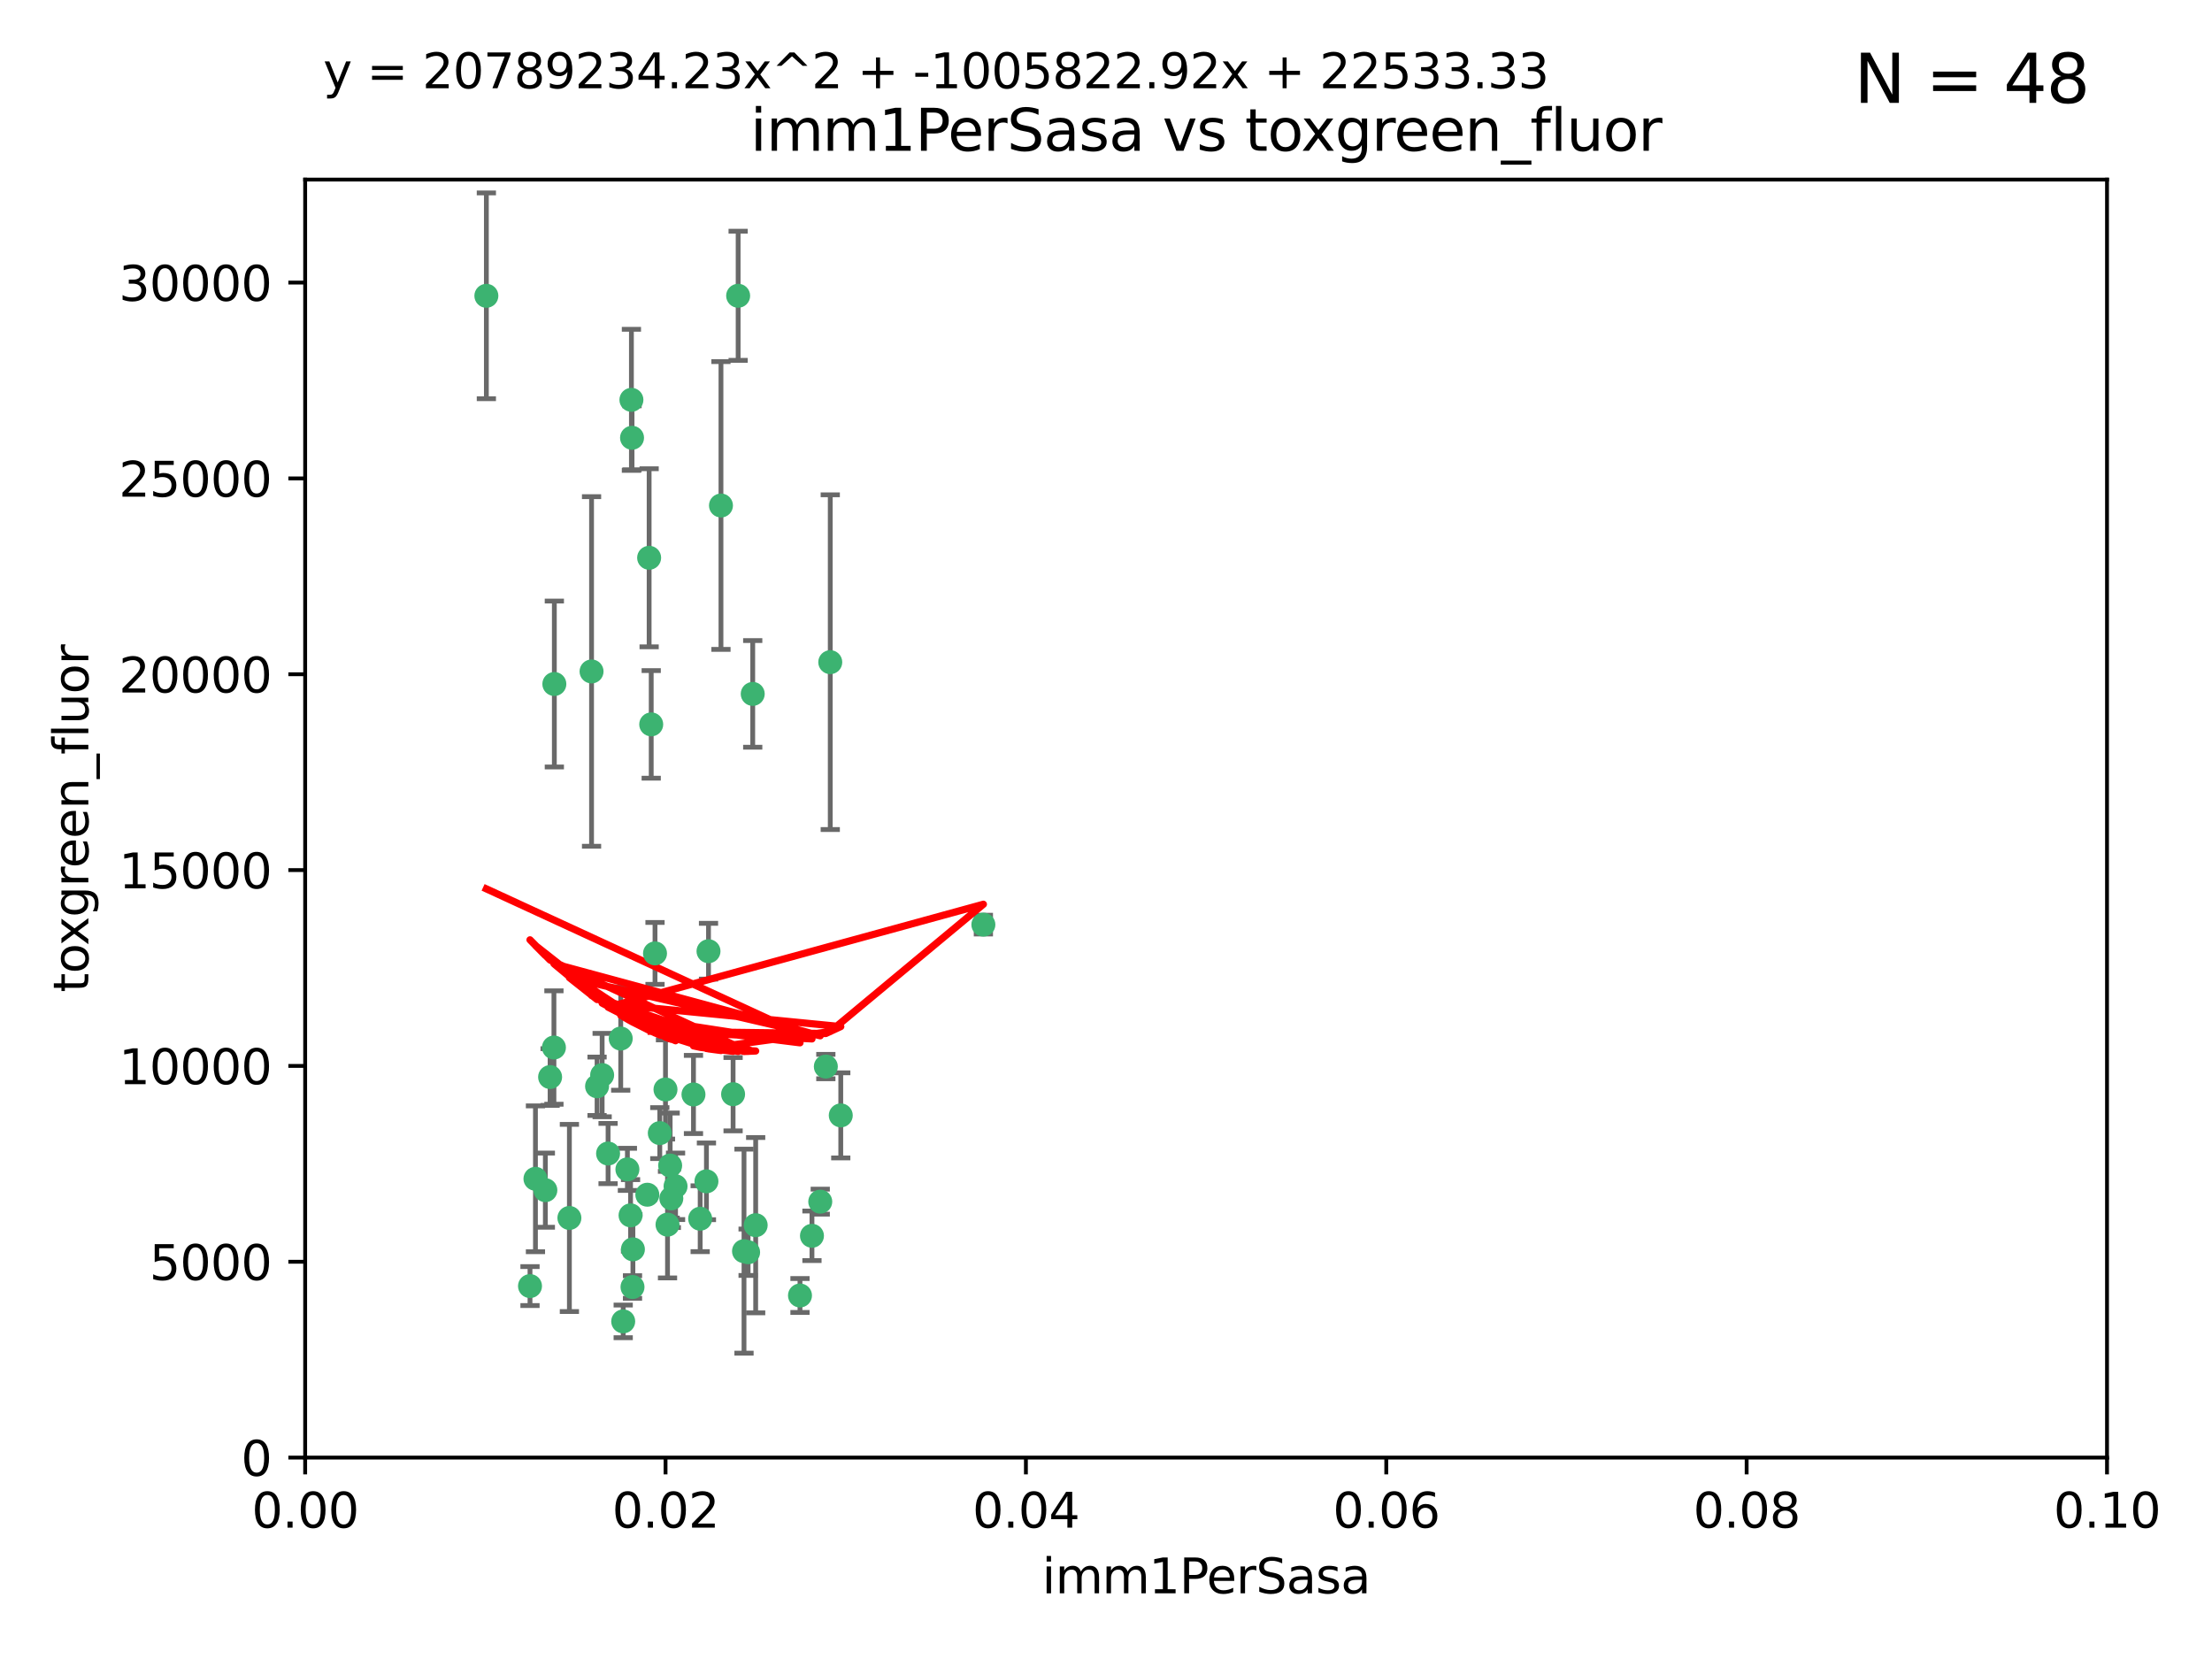 <?xml version="1.0" encoding="utf-8" standalone="no"?>
<!DOCTYPE svg PUBLIC "-//W3C//DTD SVG 1.1//EN"
  "http://www.w3.org/Graphics/SVG/1.1/DTD/svg11.dtd">
<svg xmlns:xlink="http://www.w3.org/1999/xlink" width="460.8pt" height="345.6pt" viewBox="0 0 460.8 345.6" xmlns="http://www.w3.org/2000/svg" version="1.1">
 <defs>
  <style type="text/css">*{stroke-linejoin: round; stroke-linecap: butt}</style>
 </defs>
 <g id="figure_1">
  <g id="patch_1">
   <path d="M 0 345.6 
L 460.8 345.6 
L 460.8 0 
L 0 0 
z
" style="fill: #ffffff"/>
  </g>
  <g id="axes_1">
   <g id="patch_2">
    <path d="M 63.571 303.64 
L 438.93 303.64 
L 438.93 37.411 
L 63.571 37.411 
z
" style="fill: #ffffff"/>
   </g>
   <g id="PathCollection_1">
    <defs>
     <path id="m12cf5948cf" d="M 0 1.118 
C 0.297 1.118 0.581 1 0.791 0.791 
C 1 0.581 1.118 0.297 1.118 0 
C 1.118 -0.297 1 -0.581 0.791 -0.791 
C 0.581 -1 0.297 -1.118 0 -1.118 
C -0.297 -1.118 -0.581 -1 -0.791 -0.791 
C -1 -0.581 -1.118 -0.297 -1.118 0 
C -1.118 0.297 -1 0.581 -0.791 0.791 
C -0.581 1 -0.297 1.118 0 1.118 
z
" style="stroke: #3cb371"/>
    </defs>
    <g clip-path="url(#pca60844448)">
     <use xlink:href="#m12cf5948cf" x="101.319" y="61.623" style="fill: #3cb371; stroke: #3cb371"/>
     <use xlink:href="#m12cf5948cf" x="169.147" y="257.44" style="fill: #3cb371; stroke: #3cb371"/>
     <use xlink:href="#m12cf5948cf" x="135.226" y="116.196" style="fill: #3cb371; stroke: #3cb371"/>
     <use xlink:href="#m12cf5948cf" x="131.665" y="91.198" style="fill: #3cb371; stroke: #3cb371"/>
     <use xlink:href="#m12cf5948cf" x="131.536" y="83.293" style="fill: #3cb371; stroke: #3cb371"/>
     <use xlink:href="#m12cf5948cf" x="153.769" y="61.614" style="fill: #3cb371; stroke: #3cb371"/>
     <use xlink:href="#m12cf5948cf" x="136.451" y="198.611" style="fill: #3cb371; stroke: #3cb371"/>
     <use xlink:href="#m12cf5948cf" x="150.191" y="105.307" style="fill: #3cb371; stroke: #3cb371"/>
     <use xlink:href="#m12cf5948cf" x="147.594" y="198.156" style="fill: #3cb371; stroke: #3cb371"/>
     <use xlink:href="#m12cf5948cf" x="134.851" y="248.881" style="fill: #3cb371; stroke: #3cb371"/>
     <use xlink:href="#m12cf5948cf" x="137.448" y="236.048" style="fill: #3cb371; stroke: #3cb371"/>
     <use xlink:href="#m12cf5948cf" x="155.845" y="260.866" style="fill: #3cb371; stroke: #3cb371"/>
     <use xlink:href="#m12cf5948cf" x="114.597" y="224.369" style="fill: #3cb371; stroke: #3cb371"/>
     <use xlink:href="#m12cf5948cf" x="110.41" y="267.914" style="fill: #3cb371; stroke: #3cb371"/>
     <use xlink:href="#m12cf5948cf" x="113.608" y="247.933" style="fill: #3cb371; stroke: #3cb371"/>
     <use xlink:href="#m12cf5948cf" x="111.545" y="245.565" style="fill: #3cb371; stroke: #3cb371"/>
     <use xlink:href="#m12cf5948cf" x="131.847" y="260.26" style="fill: #3cb371; stroke: #3cb371"/>
     <use xlink:href="#m12cf5948cf" x="129.825" y="275.268" style="fill: #3cb371; stroke: #3cb371"/>
     <use xlink:href="#m12cf5948cf" x="140.729" y="247.127" style="fill: #3cb371; stroke: #3cb371"/>
     <use xlink:href="#m12cf5948cf" x="131.762" y="268.108" style="fill: #3cb371; stroke: #3cb371"/>
     <use xlink:href="#m12cf5948cf" x="166.652" y="269.875" style="fill: #3cb371; stroke: #3cb371"/>
     <use xlink:href="#m12cf5948cf" x="129.308" y="216.348" style="fill: #3cb371; stroke: #3cb371"/>
     <use xlink:href="#m12cf5948cf" x="154.991" y="260.64" style="fill: #3cb371; stroke: #3cb371"/>
     <use xlink:href="#m12cf5948cf" x="157.421" y="255.229" style="fill: #3cb371; stroke: #3cb371"/>
     <use xlink:href="#m12cf5948cf" x="147.163" y="246.096" style="fill: #3cb371; stroke: #3cb371"/>
     <use xlink:href="#m12cf5948cf" x="172.958" y="137.942" style="fill: #3cb371; stroke: #3cb371"/>
     <use xlink:href="#m12cf5948cf" x="204.855" y="192.617" style="fill: #3cb371; stroke: #3cb371"/>
     <use xlink:href="#m12cf5948cf" x="126.674" y="240.302" style="fill: #3cb371; stroke: #3cb371"/>
     <use xlink:href="#m12cf5948cf" x="139.848" y="249.645" style="fill: #3cb371; stroke: #3cb371"/>
     <use xlink:href="#m12cf5948cf" x="123.231" y="139.875" style="fill: #3cb371; stroke: #3cb371"/>
     <use xlink:href="#m12cf5948cf" x="156.807" y="144.554" style="fill: #3cb371; stroke: #3cb371"/>
     <use xlink:href="#m12cf5948cf" x="144.463" y="227.999" style="fill: #3cb371; stroke: #3cb371"/>
     <use xlink:href="#m12cf5948cf" x="145.859" y="253.881" style="fill: #3cb371; stroke: #3cb371"/>
     <use xlink:href="#m12cf5948cf" x="152.716" y="227.942" style="fill: #3cb371; stroke: #3cb371"/>
     <use xlink:href="#m12cf5948cf" x="130.7" y="243.6" style="fill: #3cb371; stroke: #3cb371"/>
     <use xlink:href="#m12cf5948cf" x="131.356" y="253.182" style="fill: #3cb371; stroke: #3cb371"/>
     <use xlink:href="#m12cf5948cf" x="115.394" y="218.219" style="fill: #3cb371; stroke: #3cb371"/>
     <use xlink:href="#m12cf5948cf" x="170.874" y="250.326" style="fill: #3cb371; stroke: #3cb371"/>
     <use xlink:href="#m12cf5948cf" x="118.616" y="253.723" style="fill: #3cb371; stroke: #3cb371"/>
     <use xlink:href="#m12cf5948cf" x="124.379" y="226.291" style="fill: #3cb371; stroke: #3cb371"/>
     <use xlink:href="#m12cf5948cf" x="115.48" y="142.491" style="fill: #3cb371; stroke: #3cb371"/>
     <use xlink:href="#m12cf5948cf" x="138.633" y="226.956" style="fill: #3cb371; stroke: #3cb371"/>
     <use xlink:href="#m12cf5948cf" x="139.056" y="255.117" style="fill: #3cb371; stroke: #3cb371"/>
     <use xlink:href="#m12cf5948cf" x="139.605" y="242.802" style="fill: #3cb371; stroke: #3cb371"/>
     <use xlink:href="#m12cf5948cf" x="125.438" y="223.957" style="fill: #3cb371; stroke: #3cb371"/>
     <use xlink:href="#m12cf5948cf" x="175.147" y="232.356" style="fill: #3cb371; stroke: #3cb371"/>
     <use xlink:href="#m12cf5948cf" x="172.037" y="222.186" style="fill: #3cb371; stroke: #3cb371"/>
     <use xlink:href="#m12cf5948cf" x="135.66" y="150.901" style="fill: #3cb371; stroke: #3cb371"/>
    </g>
   </g>
   <g id="matplotlib.axis_1">
    <g id="xtick_1">
     <g id="line2d_1">
      <defs>
       <path id="m86f881ef20" d="M 0 0 
L 0 3.5 
" style="stroke: #000000; stroke-width: 0.8"/>
      </defs>
      <g>
       <use xlink:href="#m86f881ef20" x="63.571" y="303.64" style="stroke: #000000; stroke-width: 0.8"/>
      </g>
     </g>
     <g id="text_1">
      <!-- 0.00 -->
      <g transform="translate(52.438 318.238)scale(0.1 -0.1)">
       <defs>
        <path id="DejaVuSans-30" d="M 2034 4250 
Q 1547 4250 1301 3770 
Q 1056 3291 1056 2328 
Q 1056 1369 1301 889 
Q 1547 409 2034 409 
Q 2525 409 2770 889 
Q 3016 1369 3016 2328 
Q 3016 3291 2770 3770 
Q 2525 4250 2034 4250 
z
M 2034 4750 
Q 2819 4750 3233 4129 
Q 3647 3509 3647 2328 
Q 3647 1150 3233 529 
Q 2819 -91 2034 -91 
Q 1250 -91 836 529 
Q 422 1150 422 2328 
Q 422 3509 836 4129 
Q 1250 4750 2034 4750 
z
" transform="scale(0.016)"/>
        <path id="DejaVuSans-2e" d="M 684 794 
L 1344 794 
L 1344 0 
L 684 0 
L 684 794 
z
" transform="scale(0.016)"/>
       </defs>
       <use xlink:href="#DejaVuSans-30"/>
       <use xlink:href="#DejaVuSans-2e" x="63.623"/>
       <use xlink:href="#DejaVuSans-30" x="95.41"/>
       <use xlink:href="#DejaVuSans-30" x="159.033"/>
      </g>
     </g>
    </g>
    <g id="xtick_2">
     <g id="line2d_2">
      <g>
       <use xlink:href="#m86f881ef20" x="138.643" y="303.64" style="stroke: #000000; stroke-width: 0.8"/>
      </g>
     </g>
     <g id="text_2">
      <!-- 0.02 -->
      <g transform="translate(127.51 318.238)scale(0.1 -0.1)">
       <defs>
        <path id="DejaVuSans-32" d="M 1228 531 
L 3431 531 
L 3431 0 
L 469 0 
L 469 531 
Q 828 903 1448 1529 
Q 2069 2156 2228 2338 
Q 2531 2678 2651 2914 
Q 2772 3150 2772 3378 
Q 2772 3750 2511 3984 
Q 2250 4219 1831 4219 
Q 1534 4219 1204 4116 
Q 875 4013 500 3803 
L 500 4441 
Q 881 4594 1212 4672 
Q 1544 4750 1819 4750 
Q 2544 4750 2975 4387 
Q 3406 4025 3406 3419 
Q 3406 3131 3298 2873 
Q 3191 2616 2906 2266 
Q 2828 2175 2409 1742 
Q 1991 1309 1228 531 
z
" transform="scale(0.016)"/>
       </defs>
       <use xlink:href="#DejaVuSans-30"/>
       <use xlink:href="#DejaVuSans-2e" x="63.623"/>
       <use xlink:href="#DejaVuSans-30" x="95.41"/>
       <use xlink:href="#DejaVuSans-32" x="159.033"/>
      </g>
     </g>
    </g>
    <g id="xtick_3">
     <g id="line2d_3">
      <g>
       <use xlink:href="#m86f881ef20" x="213.715" y="303.64" style="stroke: #000000; stroke-width: 0.8"/>
      </g>
     </g>
     <g id="text_3">
      <!-- 0.04 -->
      <g transform="translate(202.582 318.238)scale(0.1 -0.1)">
       <defs>
        <path id="DejaVuSans-34" d="M 2419 4116 
L 825 1625 
L 2419 1625 
L 2419 4116 
z
M 2253 4666 
L 3047 4666 
L 3047 1625 
L 3713 1625 
L 3713 1100 
L 3047 1100 
L 3047 0 
L 2419 0 
L 2419 1100 
L 313 1100 
L 313 1709 
L 2253 4666 
z
" transform="scale(0.016)"/>
       </defs>
       <use xlink:href="#DejaVuSans-30"/>
       <use xlink:href="#DejaVuSans-2e" x="63.623"/>
       <use xlink:href="#DejaVuSans-30" x="95.41"/>
       <use xlink:href="#DejaVuSans-34" x="159.033"/>
      </g>
     </g>
    </g>
    <g id="xtick_4">
     <g id="line2d_4">
      <g>
       <use xlink:href="#m86f881ef20" x="288.786" y="303.64" style="stroke: #000000; stroke-width: 0.8"/>
      </g>
     </g>
     <g id="text_4">
      <!-- 0.06 -->
      <g transform="translate(277.654 318.238)scale(0.1 -0.1)">
       <defs>
        <path id="DejaVuSans-36" d="M 2113 2584 
Q 1688 2584 1439 2293 
Q 1191 2003 1191 1497 
Q 1191 994 1439 701 
Q 1688 409 2113 409 
Q 2538 409 2786 701 
Q 3034 994 3034 1497 
Q 3034 2003 2786 2293 
Q 2538 2584 2113 2584 
z
M 3366 4563 
L 3366 3988 
Q 3128 4100 2886 4159 
Q 2644 4219 2406 4219 
Q 1781 4219 1451 3797 
Q 1122 3375 1075 2522 
Q 1259 2794 1537 2939 
Q 1816 3084 2150 3084 
Q 2853 3084 3261 2657 
Q 3669 2231 3669 1497 
Q 3669 778 3244 343 
Q 2819 -91 2113 -91 
Q 1303 -91 875 529 
Q 447 1150 447 2328 
Q 447 3434 972 4092 
Q 1497 4750 2381 4750 
Q 2619 4750 2861 4703 
Q 3103 4656 3366 4563 
z
" transform="scale(0.016)"/>
       </defs>
       <use xlink:href="#DejaVuSans-30"/>
       <use xlink:href="#DejaVuSans-2e" x="63.623"/>
       <use xlink:href="#DejaVuSans-30" x="95.41"/>
       <use xlink:href="#DejaVuSans-36" x="159.033"/>
      </g>
     </g>
    </g>
    <g id="xtick_5">
     <g id="line2d_5">
      <g>
       <use xlink:href="#m86f881ef20" x="363.858" y="303.64" style="stroke: #000000; stroke-width: 0.8"/>
      </g>
     </g>
     <g id="text_5">
      <!-- 0.08 -->
      <g transform="translate(352.725 318.238)scale(0.1 -0.1)">
       <defs>
        <path id="DejaVuSans-38" d="M 2034 2216 
Q 1584 2216 1326 1975 
Q 1069 1734 1069 1313 
Q 1069 891 1326 650 
Q 1584 409 2034 409 
Q 2484 409 2743 651 
Q 3003 894 3003 1313 
Q 3003 1734 2745 1975 
Q 2488 2216 2034 2216 
z
M 1403 2484 
Q 997 2584 770 2862 
Q 544 3141 544 3541 
Q 544 4100 942 4425 
Q 1341 4750 2034 4750 
Q 2731 4750 3128 4425 
Q 3525 4100 3525 3541 
Q 3525 3141 3298 2862 
Q 3072 2584 2669 2484 
Q 3125 2378 3379 2068 
Q 3634 1759 3634 1313 
Q 3634 634 3220 271 
Q 2806 -91 2034 -91 
Q 1263 -91 848 271 
Q 434 634 434 1313 
Q 434 1759 690 2068 
Q 947 2378 1403 2484 
z
M 1172 3481 
Q 1172 3119 1398 2916 
Q 1625 2713 2034 2713 
Q 2441 2713 2670 2916 
Q 2900 3119 2900 3481 
Q 2900 3844 2670 4047 
Q 2441 4250 2034 4250 
Q 1625 4250 1398 4047 
Q 1172 3844 1172 3481 
z
" transform="scale(0.016)"/>
       </defs>
       <use xlink:href="#DejaVuSans-30"/>
       <use xlink:href="#DejaVuSans-2e" x="63.623"/>
       <use xlink:href="#DejaVuSans-30" x="95.41"/>
       <use xlink:href="#DejaVuSans-38" x="159.033"/>
      </g>
     </g>
    </g>
    <g id="xtick_6">
     <g id="line2d_6">
      <g>
       <use xlink:href="#m86f881ef20" x="438.93" y="303.64" style="stroke: #000000; stroke-width: 0.8"/>
      </g>
     </g>
     <g id="text_6">
      <!-- 0.10 -->
      <g transform="translate(427.797 318.238)scale(0.1 -0.1)">
       <defs>
        <path id="DejaVuSans-31" d="M 794 531 
L 1825 531 
L 1825 4091 
L 703 3866 
L 703 4441 
L 1819 4666 
L 2450 4666 
L 2450 531 
L 3481 531 
L 3481 0 
L 794 0 
L 794 531 
z
" transform="scale(0.016)"/>
       </defs>
       <use xlink:href="#DejaVuSans-30"/>
       <use xlink:href="#DejaVuSans-2e" x="63.623"/>
       <use xlink:href="#DejaVuSans-31" x="95.41"/>
       <use xlink:href="#DejaVuSans-30" x="159.033"/>
      </g>
     </g>
    </g>
    <g id="text_7">
     <!-- imm1PerSasa -->
     <g transform="translate(217.067 331.917)scale(0.1 -0.1)">
      <defs>
       <path id="DejaVuSans-69" d="M 603 3500 
L 1178 3500 
L 1178 0 
L 603 0 
L 603 3500 
z
M 603 4863 
L 1178 4863 
L 1178 4134 
L 603 4134 
L 603 4863 
z
" transform="scale(0.016)"/>
       <path id="DejaVuSans-6d" d="M 3328 2828 
Q 3544 3216 3844 3400 
Q 4144 3584 4550 3584 
Q 5097 3584 5394 3201 
Q 5691 2819 5691 2113 
L 5691 0 
L 5113 0 
L 5113 2094 
Q 5113 2597 4934 2840 
Q 4756 3084 4391 3084 
Q 3944 3084 3684 2787 
Q 3425 2491 3425 1978 
L 3425 0 
L 2847 0 
L 2847 2094 
Q 2847 2600 2669 2842 
Q 2491 3084 2119 3084 
Q 1678 3084 1418 2786 
Q 1159 2488 1159 1978 
L 1159 0 
L 581 0 
L 581 3500 
L 1159 3500 
L 1159 2956 
Q 1356 3278 1631 3431 
Q 1906 3584 2284 3584 
Q 2666 3584 2933 3390 
Q 3200 3197 3328 2828 
z
" transform="scale(0.016)"/>
       <path id="DejaVuSans-50" d="M 1259 4147 
L 1259 2394 
L 2053 2394 
Q 2494 2394 2734 2622 
Q 2975 2850 2975 3272 
Q 2975 3691 2734 3919 
Q 2494 4147 2053 4147 
L 1259 4147 
z
M 628 4666 
L 2053 4666 
Q 2838 4666 3239 4311 
Q 3641 3956 3641 3272 
Q 3641 2581 3239 2228 
Q 2838 1875 2053 1875 
L 1259 1875 
L 1259 0 
L 628 0 
L 628 4666 
z
" transform="scale(0.016)"/>
       <path id="DejaVuSans-65" d="M 3597 1894 
L 3597 1613 
L 953 1613 
Q 991 1019 1311 708 
Q 1631 397 2203 397 
Q 2534 397 2845 478 
Q 3156 559 3463 722 
L 3463 178 
Q 3153 47 2828 -22 
Q 2503 -91 2169 -91 
Q 1331 -91 842 396 
Q 353 884 353 1716 
Q 353 2575 817 3079 
Q 1281 3584 2069 3584 
Q 2775 3584 3186 3129 
Q 3597 2675 3597 1894 
z
M 3022 2063 
Q 3016 2534 2758 2815 
Q 2500 3097 2075 3097 
Q 1594 3097 1305 2825 
Q 1016 2553 972 2059 
L 3022 2063 
z
" transform="scale(0.016)"/>
       <path id="DejaVuSans-72" d="M 2631 2963 
Q 2534 3019 2420 3045 
Q 2306 3072 2169 3072 
Q 1681 3072 1420 2755 
Q 1159 2438 1159 1844 
L 1159 0 
L 581 0 
L 581 3500 
L 1159 3500 
L 1159 2956 
Q 1341 3275 1631 3429 
Q 1922 3584 2338 3584 
Q 2397 3584 2469 3576 
Q 2541 3569 2628 3553 
L 2631 2963 
z
" transform="scale(0.016)"/>
       <path id="DejaVuSans-53" d="M 3425 4513 
L 3425 3897 
Q 3066 4069 2747 4153 
Q 2428 4238 2131 4238 
Q 1616 4238 1336 4038 
Q 1056 3838 1056 3469 
Q 1056 3159 1242 3001 
Q 1428 2844 1947 2747 
L 2328 2669 
Q 3034 2534 3370 2195 
Q 3706 1856 3706 1288 
Q 3706 609 3251 259 
Q 2797 -91 1919 -91 
Q 1588 -91 1214 -16 
Q 841 59 441 206 
L 441 856 
Q 825 641 1194 531 
Q 1563 422 1919 422 
Q 2459 422 2753 634 
Q 3047 847 3047 1241 
Q 3047 1584 2836 1778 
Q 2625 1972 2144 2069 
L 1759 2144 
Q 1053 2284 737 2584 
Q 422 2884 422 3419 
Q 422 4038 858 4394 
Q 1294 4750 2059 4750 
Q 2388 4750 2728 4690 
Q 3069 4631 3425 4513 
z
" transform="scale(0.016)"/>
       <path id="DejaVuSans-61" d="M 2194 1759 
Q 1497 1759 1228 1600 
Q 959 1441 959 1056 
Q 959 750 1161 570 
Q 1363 391 1709 391 
Q 2188 391 2477 730 
Q 2766 1069 2766 1631 
L 2766 1759 
L 2194 1759 
z
M 3341 1997 
L 3341 0 
L 2766 0 
L 2766 531 
Q 2569 213 2275 61 
Q 1981 -91 1556 -91 
Q 1019 -91 701 211 
Q 384 513 384 1019 
Q 384 1609 779 1909 
Q 1175 2209 1959 2209 
L 2766 2209 
L 2766 2266 
Q 2766 2663 2505 2880 
Q 2244 3097 1772 3097 
Q 1472 3097 1187 3025 
Q 903 2953 641 2809 
L 641 3341 
Q 956 3463 1253 3523 
Q 1550 3584 1831 3584 
Q 2591 3584 2966 3190 
Q 3341 2797 3341 1997 
z
" transform="scale(0.016)"/>
       <path id="DejaVuSans-73" d="M 2834 3397 
L 2834 2853 
Q 2591 2978 2328 3040 
Q 2066 3103 1784 3103 
Q 1356 3103 1142 2972 
Q 928 2841 928 2578 
Q 928 2378 1081 2264 
Q 1234 2150 1697 2047 
L 1894 2003 
Q 2506 1872 2764 1633 
Q 3022 1394 3022 966 
Q 3022 478 2636 193 
Q 2250 -91 1575 -91 
Q 1294 -91 989 -36 
Q 684 19 347 128 
L 347 722 
Q 666 556 975 473 
Q 1284 391 1588 391 
Q 1994 391 2212 530 
Q 2431 669 2431 922 
Q 2431 1156 2273 1281 
Q 2116 1406 1581 1522 
L 1381 1569 
Q 847 1681 609 1914 
Q 372 2147 372 2553 
Q 372 3047 722 3315 
Q 1072 3584 1716 3584 
Q 2034 3584 2315 3537 
Q 2597 3491 2834 3397 
z
" transform="scale(0.016)"/>
      </defs>
      <use xlink:href="#DejaVuSans-69"/>
      <use xlink:href="#DejaVuSans-6d" x="27.783"/>
      <use xlink:href="#DejaVuSans-6d" x="125.195"/>
      <use xlink:href="#DejaVuSans-31" x="222.607"/>
      <use xlink:href="#DejaVuSans-50" x="286.23"/>
      <use xlink:href="#DejaVuSans-65" x="342.908"/>
      <use xlink:href="#DejaVuSans-72" x="404.432"/>
      <use xlink:href="#DejaVuSans-53" x="445.545"/>
      <use xlink:href="#DejaVuSans-61" x="509.021"/>
      <use xlink:href="#DejaVuSans-73" x="570.301"/>
      <use xlink:href="#DejaVuSans-61" x="622.4"/>
     </g>
    </g>
   </g>
   <g id="matplotlib.axis_2">
    <g id="ytick_1">
     <g id="line2d_7">
      <defs>
       <path id="m91c71a7e90" d="M 0 0 
L -3.5 0 
" style="stroke: #000000; stroke-width: 0.8"/>
      </defs>
      <g>
       <use xlink:href="#m91c71a7e90" x="63.571" y="303.64" style="stroke: #000000; stroke-width: 0.8"/>
      </g>
     </g>
     <g id="text_8">
      <!-- 0 -->
      <g transform="translate(50.209 307.439)scale(0.1 -0.1)">
       <use xlink:href="#DejaVuSans-30"/>
      </g>
     </g>
    </g>
    <g id="ytick_2">
     <g id="line2d_8">
      <g>
       <use xlink:href="#m91c71a7e90" x="63.571" y="262.845" style="stroke: #000000; stroke-width: 0.8"/>
      </g>
     </g>
     <g id="text_9">
      <!-- 5000 -->
      <g transform="translate(31.121 266.644)scale(0.1 -0.1)">
       <defs>
        <path id="DejaVuSans-35" d="M 691 4666 
L 3169 4666 
L 3169 4134 
L 1269 4134 
L 1269 2991 
Q 1406 3038 1543 3061 
Q 1681 3084 1819 3084 
Q 2600 3084 3056 2656 
Q 3513 2228 3513 1497 
Q 3513 744 3044 326 
Q 2575 -91 1722 -91 
Q 1428 -91 1123 -41 
Q 819 9 494 109 
L 494 744 
Q 775 591 1075 516 
Q 1375 441 1709 441 
Q 2250 441 2565 725 
Q 2881 1009 2881 1497 
Q 2881 1984 2565 2268 
Q 2250 2553 1709 2553 
Q 1456 2553 1204 2497 
Q 953 2441 691 2322 
L 691 4666 
z
" transform="scale(0.016)"/>
       </defs>
       <use xlink:href="#DejaVuSans-35"/>
       <use xlink:href="#DejaVuSans-30" x="63.623"/>
       <use xlink:href="#DejaVuSans-30" x="127.246"/>
       <use xlink:href="#DejaVuSans-30" x="190.869"/>
      </g>
     </g>
    </g>
    <g id="ytick_3">
     <g id="line2d_9">
      <g>
       <use xlink:href="#m91c71a7e90" x="63.571" y="222.05" style="stroke: #000000; stroke-width: 0.8"/>
      </g>
     </g>
     <g id="text_10">
      <!-- 10000 -->
      <g transform="translate(24.759 225.849)scale(0.1 -0.1)">
       <use xlink:href="#DejaVuSans-31"/>
       <use xlink:href="#DejaVuSans-30" x="63.623"/>
       <use xlink:href="#DejaVuSans-30" x="127.246"/>
       <use xlink:href="#DejaVuSans-30" x="190.869"/>
       <use xlink:href="#DejaVuSans-30" x="254.492"/>
      </g>
     </g>
    </g>
    <g id="ytick_4">
     <g id="line2d_10">
      <g>
       <use xlink:href="#m91c71a7e90" x="63.571" y="181.255" style="stroke: #000000; stroke-width: 0.8"/>
      </g>
     </g>
     <g id="text_11">
      <!-- 15000 -->
      <g transform="translate(24.759 185.054)scale(0.1 -0.1)">
       <use xlink:href="#DejaVuSans-31"/>
       <use xlink:href="#DejaVuSans-35" x="63.623"/>
       <use xlink:href="#DejaVuSans-30" x="127.246"/>
       <use xlink:href="#DejaVuSans-30" x="190.869"/>
       <use xlink:href="#DejaVuSans-30" x="254.492"/>
      </g>
     </g>
    </g>
    <g id="ytick_5">
     <g id="line2d_11">
      <g>
       <use xlink:href="#m91c71a7e90" x="63.571" y="140.459" style="stroke: #000000; stroke-width: 0.8"/>
      </g>
     </g>
     <g id="text_12">
      <!-- 20000 -->
      <g transform="translate(24.759 144.259)scale(0.1 -0.1)">
       <use xlink:href="#DejaVuSans-32"/>
       <use xlink:href="#DejaVuSans-30" x="63.623"/>
       <use xlink:href="#DejaVuSans-30" x="127.246"/>
       <use xlink:href="#DejaVuSans-30" x="190.869"/>
       <use xlink:href="#DejaVuSans-30" x="254.492"/>
      </g>
     </g>
    </g>
    <g id="ytick_6">
     <g id="line2d_12">
      <g>
       <use xlink:href="#m91c71a7e90" x="63.571" y="99.664" style="stroke: #000000; stroke-width: 0.8"/>
      </g>
     </g>
     <g id="text_13">
      <!-- 25000 -->
      <g transform="translate(24.759 103.464)scale(0.1 -0.1)">
       <use xlink:href="#DejaVuSans-32"/>
       <use xlink:href="#DejaVuSans-35" x="63.623"/>
       <use xlink:href="#DejaVuSans-30" x="127.246"/>
       <use xlink:href="#DejaVuSans-30" x="190.869"/>
       <use xlink:href="#DejaVuSans-30" x="254.492"/>
      </g>
     </g>
    </g>
    <g id="ytick_7">
     <g id="line2d_13">
      <g>
       <use xlink:href="#m91c71a7e90" x="63.571" y="58.869" style="stroke: #000000; stroke-width: 0.8"/>
      </g>
     </g>
     <g id="text_14">
      <!-- 30000 -->
      <g transform="translate(24.759 62.668)scale(0.1 -0.1)">
       <defs>
        <path id="DejaVuSans-33" d="M 2597 2516 
Q 3050 2419 3304 2112 
Q 3559 1806 3559 1356 
Q 3559 666 3084 287 
Q 2609 -91 1734 -91 
Q 1441 -91 1130 -33 
Q 819 25 488 141 
L 488 750 
Q 750 597 1062 519 
Q 1375 441 1716 441 
Q 2309 441 2620 675 
Q 2931 909 2931 1356 
Q 2931 1769 2642 2001 
Q 2353 2234 1838 2234 
L 1294 2234 
L 1294 2753 
L 1863 2753 
Q 2328 2753 2575 2939 
Q 2822 3125 2822 3475 
Q 2822 3834 2567 4026 
Q 2313 4219 1838 4219 
Q 1578 4219 1281 4162 
Q 984 4106 628 3988 
L 628 4550 
Q 988 4650 1302 4700 
Q 1616 4750 1894 4750 
Q 2613 4750 3031 4423 
Q 3450 4097 3450 3541 
Q 3450 3153 3228 2886 
Q 3006 2619 2597 2516 
z
" transform="scale(0.016)"/>
       </defs>
       <use xlink:href="#DejaVuSans-33"/>
       <use xlink:href="#DejaVuSans-30" x="63.623"/>
       <use xlink:href="#DejaVuSans-30" x="127.246"/>
       <use xlink:href="#DejaVuSans-30" x="190.869"/>
       <use xlink:href="#DejaVuSans-30" x="254.492"/>
      </g>
     </g>
    </g>
    <g id="text_15">
     <!-- toxgreen_fluor -->
     <g transform="translate(18.401 206.72)rotate(-90)scale(0.1 -0.1)">
      <defs>
       <path id="DejaVuSans-74" d="M 1172 4494 
L 1172 3500 
L 2356 3500 
L 2356 3053 
L 1172 3053 
L 1172 1153 
Q 1172 725 1289 603 
Q 1406 481 1766 481 
L 2356 481 
L 2356 0 
L 1766 0 
Q 1100 0 847 248 
Q 594 497 594 1153 
L 594 3053 
L 172 3053 
L 172 3500 
L 594 3500 
L 594 4494 
L 1172 4494 
z
" transform="scale(0.016)"/>
       <path id="DejaVuSans-6f" d="M 1959 3097 
Q 1497 3097 1228 2736 
Q 959 2375 959 1747 
Q 959 1119 1226 758 
Q 1494 397 1959 397 
Q 2419 397 2687 759 
Q 2956 1122 2956 1747 
Q 2956 2369 2687 2733 
Q 2419 3097 1959 3097 
z
M 1959 3584 
Q 2709 3584 3137 3096 
Q 3566 2609 3566 1747 
Q 3566 888 3137 398 
Q 2709 -91 1959 -91 
Q 1206 -91 779 398 
Q 353 888 353 1747 
Q 353 2609 779 3096 
Q 1206 3584 1959 3584 
z
" transform="scale(0.016)"/>
       <path id="DejaVuSans-78" d="M 3513 3500 
L 2247 1797 
L 3578 0 
L 2900 0 
L 1881 1375 
L 863 0 
L 184 0 
L 1544 1831 
L 300 3500 
L 978 3500 
L 1906 2253 
L 2834 3500 
L 3513 3500 
z
" transform="scale(0.016)"/>
       <path id="DejaVuSans-67" d="M 2906 1791 
Q 2906 2416 2648 2759 
Q 2391 3103 1925 3103 
Q 1463 3103 1205 2759 
Q 947 2416 947 1791 
Q 947 1169 1205 825 
Q 1463 481 1925 481 
Q 2391 481 2648 825 
Q 2906 1169 2906 1791 
z
M 3481 434 
Q 3481 -459 3084 -895 
Q 2688 -1331 1869 -1331 
Q 1566 -1331 1297 -1286 
Q 1028 -1241 775 -1147 
L 775 -588 
Q 1028 -725 1275 -790 
Q 1522 -856 1778 -856 
Q 2344 -856 2625 -561 
Q 2906 -266 2906 331 
L 2906 616 
Q 2728 306 2450 153 
Q 2172 0 1784 0 
Q 1141 0 747 490 
Q 353 981 353 1791 
Q 353 2603 747 3093 
Q 1141 3584 1784 3584 
Q 2172 3584 2450 3431 
Q 2728 3278 2906 2969 
L 2906 3500 
L 3481 3500 
L 3481 434 
z
" transform="scale(0.016)"/>
       <path id="DejaVuSans-6e" d="M 3513 2113 
L 3513 0 
L 2938 0 
L 2938 2094 
Q 2938 2591 2744 2837 
Q 2550 3084 2163 3084 
Q 1697 3084 1428 2787 
Q 1159 2491 1159 1978 
L 1159 0 
L 581 0 
L 581 3500 
L 1159 3500 
L 1159 2956 
Q 1366 3272 1645 3428 
Q 1925 3584 2291 3584 
Q 2894 3584 3203 3211 
Q 3513 2838 3513 2113 
z
" transform="scale(0.016)"/>
       <path id="DejaVuSans-5f" d="M 3263 -1063 
L 3263 -1509 
L -63 -1509 
L -63 -1063 
L 3263 -1063 
z
" transform="scale(0.016)"/>
       <path id="DejaVuSans-66" d="M 2375 4863 
L 2375 4384 
L 1825 4384 
Q 1516 4384 1395 4259 
Q 1275 4134 1275 3809 
L 1275 3500 
L 2222 3500 
L 2222 3053 
L 1275 3053 
L 1275 0 
L 697 0 
L 697 3053 
L 147 3053 
L 147 3500 
L 697 3500 
L 697 3744 
Q 697 4328 969 4595 
Q 1241 4863 1831 4863 
L 2375 4863 
z
" transform="scale(0.016)"/>
       <path id="DejaVuSans-6c" d="M 603 4863 
L 1178 4863 
L 1178 0 
L 603 0 
L 603 4863 
z
" transform="scale(0.016)"/>
       <path id="DejaVuSans-75" d="M 544 1381 
L 544 3500 
L 1119 3500 
L 1119 1403 
Q 1119 906 1312 657 
Q 1506 409 1894 409 
Q 2359 409 2629 706 
Q 2900 1003 2900 1516 
L 2900 3500 
L 3475 3500 
L 3475 0 
L 2900 0 
L 2900 538 
Q 2691 219 2414 64 
Q 2138 -91 1772 -91 
Q 1169 -91 856 284 
Q 544 659 544 1381 
z
M 1991 3584 
L 1991 3584 
z
" transform="scale(0.016)"/>
      </defs>
      <use xlink:href="#DejaVuSans-74"/>
      <use xlink:href="#DejaVuSans-6f" x="39.209"/>
      <use xlink:href="#DejaVuSans-78" x="97.266"/>
      <use xlink:href="#DejaVuSans-67" x="156.445"/>
      <use xlink:href="#DejaVuSans-72" x="219.922"/>
      <use xlink:href="#DejaVuSans-65" x="258.785"/>
      <use xlink:href="#DejaVuSans-65" x="320.309"/>
      <use xlink:href="#DejaVuSans-6e" x="381.832"/>
      <use xlink:href="#DejaVuSans-5f" x="445.211"/>
      <use xlink:href="#DejaVuSans-66" x="495.211"/>
      <use xlink:href="#DejaVuSans-6c" x="530.416"/>
      <use xlink:href="#DejaVuSans-75" x="558.199"/>
      <use xlink:href="#DejaVuSans-6f" x="621.578"/>
      <use xlink:href="#DejaVuSans-72" x="682.76"/>
     </g>
    </g>
   </g>
   <g id="LineCollection_1">
    <path d="M 101.319 83.058 
L 101.319 40.187 
" clip-path="url(#pca60844448)" style="fill: none; stroke: #696969"/>
    <path d="M 169.147 262.6 
L 169.147 252.279 
" clip-path="url(#pca60844448)" style="fill: none; stroke: #696969"/>
    <path d="M 135.226 134.745 
L 135.226 97.647 
" clip-path="url(#pca60844448)" style="fill: none; stroke: #696969"/>
    <path d="M 131.665 97.868 
L 131.665 84.528 
" clip-path="url(#pca60844448)" style="fill: none; stroke: #696969"/>
    <path d="M 131.536 97.986 
L 131.536 68.599 
" clip-path="url(#pca60844448)" style="fill: none; stroke: #696969"/>
    <path d="M 153.769 75.067 
L 153.769 48.16 
" clip-path="url(#pca60844448)" style="fill: none; stroke: #696969"/>
    <path d="M 136.451 205.055 
L 136.451 192.168 
" clip-path="url(#pca60844448)" style="fill: none; stroke: #696969"/>
    <path d="M 150.191 135.28 
L 150.191 75.334 
" clip-path="url(#pca60844448)" style="fill: none; stroke: #696969"/>
    <path d="M 147.594 203.967 
L 147.594 192.344 
" clip-path="url(#pca60844448)" style="fill: none; stroke: #696969"/>
    <path d="M 134.851 249.896 
L 134.851 247.866 
" clip-path="url(#pca60844448)" style="fill: none; stroke: #696969"/>
    <path d="M 137.448 241.356 
L 137.448 230.74 
" clip-path="url(#pca60844448)" style="fill: none; stroke: #696969"/>
    <path d="M 155.845 265.698 
L 155.845 256.034 
" clip-path="url(#pca60844448)" style="fill: none; stroke: #696969"/>
    <path d="M 114.597 230.273 
L 114.597 218.464 
" clip-path="url(#pca60844448)" style="fill: none; stroke: #696969"/>
    <path d="M 110.41 271.971 
L 110.41 263.857 
" clip-path="url(#pca60844448)" style="fill: none; stroke: #696969"/>
    <path d="M 113.608 255.66 
L 113.608 240.205 
" clip-path="url(#pca60844448)" style="fill: none; stroke: #696969"/>
    <path d="M 111.545 260.755 
L 111.545 230.374 
" clip-path="url(#pca60844448)" style="fill: none; stroke: #696969"/>
    <path d="M 131.847 267.474 
L 131.847 253.045 
" clip-path="url(#pca60844448)" style="fill: none; stroke: #696969"/>
    <path d="M 129.825 278.667 
L 129.825 271.868 
" clip-path="url(#pca60844448)" style="fill: none; stroke: #696969"/>
    <path d="M 140.729 254.054 
L 140.729 240.199 
" clip-path="url(#pca60844448)" style="fill: none; stroke: #696969"/>
    <path d="M 131.762 270.462 
L 131.762 265.753 
" clip-path="url(#pca60844448)" style="fill: none; stroke: #696969"/>
    <path d="M 166.652 273.409 
L 166.652 266.341 
" clip-path="url(#pca60844448)" style="fill: none; stroke: #696969"/>
    <path d="M 129.308 227.113 
L 129.308 205.583 
" clip-path="url(#pca60844448)" style="fill: none; stroke: #696969"/>
    <path d="M 154.991 281.889 
L 154.991 239.39 
" clip-path="url(#pca60844448)" style="fill: none; stroke: #696969"/>
    <path d="M 157.421 273.486 
L 157.421 236.971 
" clip-path="url(#pca60844448)" style="fill: none; stroke: #696969"/>
    <path d="M 147.163 254.089 
L 147.163 238.103 
" clip-path="url(#pca60844448)" style="fill: none; stroke: #696969"/>
    <path d="M 172.958 172.804 
L 172.958 103.08 
" clip-path="url(#pca60844448)" style="fill: none; stroke: #696969"/>
    <path d="M 204.855 194.574 
L 204.855 190.659 
" clip-path="url(#pca60844448)" style="fill: none; stroke: #696969"/>
    <path d="M 126.674 246.576 
L 126.674 234.027 
" clip-path="url(#pca60844448)" style="fill: none; stroke: #696969"/>
    <path d="M 139.848 255.722 
L 139.848 243.569 
" clip-path="url(#pca60844448)" style="fill: none; stroke: #696969"/>
    <path d="M 123.231 176.287 
L 123.231 103.464 
" clip-path="url(#pca60844448)" style="fill: none; stroke: #696969"/>
    <path d="M 156.807 155.662 
L 156.807 133.445 
" clip-path="url(#pca60844448)" style="fill: none; stroke: #696969"/>
    <path d="M 144.463 236.14 
L 144.463 219.858 
" clip-path="url(#pca60844448)" style="fill: none; stroke: #696969"/>
    <path d="M 145.859 260.74 
L 145.859 247.023 
" clip-path="url(#pca60844448)" style="fill: none; stroke: #696969"/>
    <path d="M 152.716 235.576 
L 152.716 220.308 
" clip-path="url(#pca60844448)" style="fill: none; stroke: #696969"/>
    <path d="M 130.7 247.989 
L 130.7 239.21 
" clip-path="url(#pca60844448)" style="fill: none; stroke: #696969"/>
    <path d="M 131.356 260.631 
L 131.356 245.734 
" clip-path="url(#pca60844448)" style="fill: none; stroke: #696969"/>
    <path d="M 115.394 230.03 
L 115.394 206.407 
" clip-path="url(#pca60844448)" style="fill: none; stroke: #696969"/>
    <path d="M 170.874 252.928 
L 170.874 247.723 
" clip-path="url(#pca60844448)" style="fill: none; stroke: #696969"/>
    <path d="M 118.616 273.219 
L 118.616 234.226 
" clip-path="url(#pca60844448)" style="fill: none; stroke: #696969"/>
    <path d="M 124.379 232.375 
L 124.379 220.208 
" clip-path="url(#pca60844448)" style="fill: none; stroke: #696969"/>
    <path d="M 115.48 159.773 
L 115.48 125.209 
" clip-path="url(#pca60844448)" style="fill: none; stroke: #696969"/>
    <path d="M 138.633 237.288 
L 138.633 216.624 
" clip-path="url(#pca60844448)" style="fill: none; stroke: #696969"/>
    <path d="M 139.056 266.211 
L 139.056 244.023 
" clip-path="url(#pca60844448)" style="fill: none; stroke: #696969"/>
    <path d="M 139.605 253.739 
L 139.605 231.864 
" clip-path="url(#pca60844448)" style="fill: none; stroke: #696969"/>
    <path d="M 125.438 232.641 
L 125.438 215.272 
" clip-path="url(#pca60844448)" style="fill: none; stroke: #696969"/>
    <path d="M 175.147 241.221 
L 175.147 223.49 
" clip-path="url(#pca60844448)" style="fill: none; stroke: #696969"/>
    <path d="M 172.037 224.733 
L 172.037 219.639 
" clip-path="url(#pca60844448)" style="fill: none; stroke: #696969"/>
    <path d="M 135.66 162.109 
L 135.66 139.694 
" clip-path="url(#pca60844448)" style="fill: none; stroke: #696969"/>
   </g>
   <g id="line2d_14">
    <defs>
     <path id="m2ad1e32b1b" d="M 2 0 
L -2 -0 
" style="stroke: #696969"/>
    </defs>
    <g clip-path="url(#pca60844448)">
     <use xlink:href="#m2ad1e32b1b" x="101.319" y="83.058" style="fill: #696969; stroke: #696969"/>
     <use xlink:href="#m2ad1e32b1b" x="169.147" y="262.6" style="fill: #696969; stroke: #696969"/>
     <use xlink:href="#m2ad1e32b1b" x="135.226" y="134.745" style="fill: #696969; stroke: #696969"/>
     <use xlink:href="#m2ad1e32b1b" x="131.665" y="97.868" style="fill: #696969; stroke: #696969"/>
     <use xlink:href="#m2ad1e32b1b" x="131.536" y="97.986" style="fill: #696969; stroke: #696969"/>
     <use xlink:href="#m2ad1e32b1b" x="153.769" y="75.067" style="fill: #696969; stroke: #696969"/>
     <use xlink:href="#m2ad1e32b1b" x="136.451" y="205.055" style="fill: #696969; stroke: #696969"/>
     <use xlink:href="#m2ad1e32b1b" x="150.191" y="135.28" style="fill: #696969; stroke: #696969"/>
     <use xlink:href="#m2ad1e32b1b" x="147.594" y="203.967" style="fill: #696969; stroke: #696969"/>
     <use xlink:href="#m2ad1e32b1b" x="134.851" y="249.896" style="fill: #696969; stroke: #696969"/>
     <use xlink:href="#m2ad1e32b1b" x="137.448" y="241.356" style="fill: #696969; stroke: #696969"/>
     <use xlink:href="#m2ad1e32b1b" x="155.845" y="265.698" style="fill: #696969; stroke: #696969"/>
     <use xlink:href="#m2ad1e32b1b" x="114.597" y="230.273" style="fill: #696969; stroke: #696969"/>
     <use xlink:href="#m2ad1e32b1b" x="110.41" y="271.971" style="fill: #696969; stroke: #696969"/>
     <use xlink:href="#m2ad1e32b1b" x="113.608" y="255.66" style="fill: #696969; stroke: #696969"/>
     <use xlink:href="#m2ad1e32b1b" x="111.545" y="260.755" style="fill: #696969; stroke: #696969"/>
     <use xlink:href="#m2ad1e32b1b" x="131.847" y="267.474" style="fill: #696969; stroke: #696969"/>
     <use xlink:href="#m2ad1e32b1b" x="129.825" y="278.667" style="fill: #696969; stroke: #696969"/>
     <use xlink:href="#m2ad1e32b1b" x="140.729" y="254.054" style="fill: #696969; stroke: #696969"/>
     <use xlink:href="#m2ad1e32b1b" x="131.762" y="270.462" style="fill: #696969; stroke: #696969"/>
     <use xlink:href="#m2ad1e32b1b" x="166.652" y="273.409" style="fill: #696969; stroke: #696969"/>
     <use xlink:href="#m2ad1e32b1b" x="129.308" y="227.113" style="fill: #696969; stroke: #696969"/>
     <use xlink:href="#m2ad1e32b1b" x="154.991" y="281.889" style="fill: #696969; stroke: #696969"/>
     <use xlink:href="#m2ad1e32b1b" x="157.421" y="273.486" style="fill: #696969; stroke: #696969"/>
     <use xlink:href="#m2ad1e32b1b" x="147.163" y="254.089" style="fill: #696969; stroke: #696969"/>
     <use xlink:href="#m2ad1e32b1b" x="172.958" y="172.804" style="fill: #696969; stroke: #696969"/>
     <use xlink:href="#m2ad1e32b1b" x="204.855" y="194.574" style="fill: #696969; stroke: #696969"/>
     <use xlink:href="#m2ad1e32b1b" x="126.674" y="246.576" style="fill: #696969; stroke: #696969"/>
     <use xlink:href="#m2ad1e32b1b" x="139.848" y="255.722" style="fill: #696969; stroke: #696969"/>
     <use xlink:href="#m2ad1e32b1b" x="123.231" y="176.287" style="fill: #696969; stroke: #696969"/>
     <use xlink:href="#m2ad1e32b1b" x="156.807" y="155.662" style="fill: #696969; stroke: #696969"/>
     <use xlink:href="#m2ad1e32b1b" x="144.463" y="236.14" style="fill: #696969; stroke: #696969"/>
     <use xlink:href="#m2ad1e32b1b" x="145.859" y="260.74" style="fill: #696969; stroke: #696969"/>
     <use xlink:href="#m2ad1e32b1b" x="152.716" y="235.576" style="fill: #696969; stroke: #696969"/>
     <use xlink:href="#m2ad1e32b1b" x="130.7" y="247.989" style="fill: #696969; stroke: #696969"/>
     <use xlink:href="#m2ad1e32b1b" x="131.356" y="260.631" style="fill: #696969; stroke: #696969"/>
     <use xlink:href="#m2ad1e32b1b" x="115.394" y="230.03" style="fill: #696969; stroke: #696969"/>
     <use xlink:href="#m2ad1e32b1b" x="170.874" y="252.928" style="fill: #696969; stroke: #696969"/>
     <use xlink:href="#m2ad1e32b1b" x="118.616" y="273.219" style="fill: #696969; stroke: #696969"/>
     <use xlink:href="#m2ad1e32b1b" x="124.379" y="232.375" style="fill: #696969; stroke: #696969"/>
     <use xlink:href="#m2ad1e32b1b" x="115.48" y="159.773" style="fill: #696969; stroke: #696969"/>
     <use xlink:href="#m2ad1e32b1b" x="138.633" y="237.288" style="fill: #696969; stroke: #696969"/>
     <use xlink:href="#m2ad1e32b1b" x="139.056" y="266.211" style="fill: #696969; stroke: #696969"/>
     <use xlink:href="#m2ad1e32b1b" x="139.605" y="253.739" style="fill: #696969; stroke: #696969"/>
     <use xlink:href="#m2ad1e32b1b" x="125.438" y="232.641" style="fill: #696969; stroke: #696969"/>
     <use xlink:href="#m2ad1e32b1b" x="175.147" y="241.221" style="fill: #696969; stroke: #696969"/>
     <use xlink:href="#m2ad1e32b1b" x="172.037" y="224.733" style="fill: #696969; stroke: #696969"/>
     <use xlink:href="#m2ad1e32b1b" x="135.66" y="162.109" style="fill: #696969; stroke: #696969"/>
    </g>
   </g>
   <g id="line2d_15">
    <g clip-path="url(#pca60844448)">
     <use xlink:href="#m2ad1e32b1b" x="101.319" y="40.187" style="fill: #696969; stroke: #696969"/>
     <use xlink:href="#m2ad1e32b1b" x="169.147" y="252.279" style="fill: #696969; stroke: #696969"/>
     <use xlink:href="#m2ad1e32b1b" x="135.226" y="97.647" style="fill: #696969; stroke: #696969"/>
     <use xlink:href="#m2ad1e32b1b" x="131.665" y="84.528" style="fill: #696969; stroke: #696969"/>
     <use xlink:href="#m2ad1e32b1b" x="131.536" y="68.599" style="fill: #696969; stroke: #696969"/>
     <use xlink:href="#m2ad1e32b1b" x="153.769" y="48.16" style="fill: #696969; stroke: #696969"/>
     <use xlink:href="#m2ad1e32b1b" x="136.451" y="192.168" style="fill: #696969; stroke: #696969"/>
     <use xlink:href="#m2ad1e32b1b" x="150.191" y="75.334" style="fill: #696969; stroke: #696969"/>
     <use xlink:href="#m2ad1e32b1b" x="147.594" y="192.344" style="fill: #696969; stroke: #696969"/>
     <use xlink:href="#m2ad1e32b1b" x="134.851" y="247.866" style="fill: #696969; stroke: #696969"/>
     <use xlink:href="#m2ad1e32b1b" x="137.448" y="230.74" style="fill: #696969; stroke: #696969"/>
     <use xlink:href="#m2ad1e32b1b" x="155.845" y="256.034" style="fill: #696969; stroke: #696969"/>
     <use xlink:href="#m2ad1e32b1b" x="114.597" y="218.464" style="fill: #696969; stroke: #696969"/>
     <use xlink:href="#m2ad1e32b1b" x="110.41" y="263.857" style="fill: #696969; stroke: #696969"/>
     <use xlink:href="#m2ad1e32b1b" x="113.608" y="240.205" style="fill: #696969; stroke: #696969"/>
     <use xlink:href="#m2ad1e32b1b" x="111.545" y="230.374" style="fill: #696969; stroke: #696969"/>
     <use xlink:href="#m2ad1e32b1b" x="131.847" y="253.045" style="fill: #696969; stroke: #696969"/>
     <use xlink:href="#m2ad1e32b1b" x="129.825" y="271.868" style="fill: #696969; stroke: #696969"/>
     <use xlink:href="#m2ad1e32b1b" x="140.729" y="240.199" style="fill: #696969; stroke: #696969"/>
     <use xlink:href="#m2ad1e32b1b" x="131.762" y="265.753" style="fill: #696969; stroke: #696969"/>
     <use xlink:href="#m2ad1e32b1b" x="166.652" y="266.341" style="fill: #696969; stroke: #696969"/>
     <use xlink:href="#m2ad1e32b1b" x="129.308" y="205.583" style="fill: #696969; stroke: #696969"/>
     <use xlink:href="#m2ad1e32b1b" x="154.991" y="239.39" style="fill: #696969; stroke: #696969"/>
     <use xlink:href="#m2ad1e32b1b" x="157.421" y="236.971" style="fill: #696969; stroke: #696969"/>
     <use xlink:href="#m2ad1e32b1b" x="147.163" y="238.103" style="fill: #696969; stroke: #696969"/>
     <use xlink:href="#m2ad1e32b1b" x="172.958" y="103.08" style="fill: #696969; stroke: #696969"/>
     <use xlink:href="#m2ad1e32b1b" x="204.855" y="190.659" style="fill: #696969; stroke: #696969"/>
     <use xlink:href="#m2ad1e32b1b" x="126.674" y="234.027" style="fill: #696969; stroke: #696969"/>
     <use xlink:href="#m2ad1e32b1b" x="139.848" y="243.569" style="fill: #696969; stroke: #696969"/>
     <use xlink:href="#m2ad1e32b1b" x="123.231" y="103.464" style="fill: #696969; stroke: #696969"/>
     <use xlink:href="#m2ad1e32b1b" x="156.807" y="133.445" style="fill: #696969; stroke: #696969"/>
     <use xlink:href="#m2ad1e32b1b" x="144.463" y="219.858" style="fill: #696969; stroke: #696969"/>
     <use xlink:href="#m2ad1e32b1b" x="145.859" y="247.023" style="fill: #696969; stroke: #696969"/>
     <use xlink:href="#m2ad1e32b1b" x="152.716" y="220.308" style="fill: #696969; stroke: #696969"/>
     <use xlink:href="#m2ad1e32b1b" x="130.7" y="239.21" style="fill: #696969; stroke: #696969"/>
     <use xlink:href="#m2ad1e32b1b" x="131.356" y="245.734" style="fill: #696969; stroke: #696969"/>
     <use xlink:href="#m2ad1e32b1b" x="115.394" y="206.407" style="fill: #696969; stroke: #696969"/>
     <use xlink:href="#m2ad1e32b1b" x="170.874" y="247.723" style="fill: #696969; stroke: #696969"/>
     <use xlink:href="#m2ad1e32b1b" x="118.616" y="234.226" style="fill: #696969; stroke: #696969"/>
     <use xlink:href="#m2ad1e32b1b" x="124.379" y="220.208" style="fill: #696969; stroke: #696969"/>
     <use xlink:href="#m2ad1e32b1b" x="115.48" y="125.209" style="fill: #696969; stroke: #696969"/>
     <use xlink:href="#m2ad1e32b1b" x="138.633" y="216.624" style="fill: #696969; stroke: #696969"/>
     <use xlink:href="#m2ad1e32b1b" x="139.056" y="244.023" style="fill: #696969; stroke: #696969"/>
     <use xlink:href="#m2ad1e32b1b" x="139.605" y="231.864" style="fill: #696969; stroke: #696969"/>
     <use xlink:href="#m2ad1e32b1b" x="125.438" y="215.272" style="fill: #696969; stroke: #696969"/>
     <use xlink:href="#m2ad1e32b1b" x="175.147" y="223.49" style="fill: #696969; stroke: #696969"/>
     <use xlink:href="#m2ad1e32b1b" x="172.037" y="219.639" style="fill: #696969; stroke: #696969"/>
     <use xlink:href="#m2ad1e32b1b" x="135.66" y="139.694" style="fill: #696969; stroke: #696969"/>
    </g>
   </g>
   <g id="line2d_16">
    <path d="M 101.319 185.165 
L 169.147 216.425 
L 135.226 214.638 
L 131.665 212.843 
L 131.536 212.773 
L 153.769 219.048 
L 136.451 215.184 
L 150.191 218.841 
L 147.594 218.499 
L 134.851 214.463 
L 137.448 215.603 
L 155.845 219.026 
L 114.597 200.004 
L 110.41 195.783 
L 113.608 199.045 
L 111.545 196.969 
L 131.847 212.943 
L 129.825 211.797 
L 140.729 216.81 
L 131.762 212.896 
L 166.652 217.237 
L 129.308 211.488 
L 154.991 219.047 
L 157.421 218.94 
L 147.163 218.426 
L 172.958 214.894 
L 204.855 188.373 
L 126.674 209.815 
L 139.848 216.512 
L 123.231 207.376 
L 156.807 218.981 
L 144.463 217.869 
L 145.859 218.179 
L 152.716 219.019 
L 130.7 212.304 
L 131.356 212.673 
L 115.394 200.759 
L 170.874 215.774 
L 118.616 203.658 
L 124.379 208.221 
L 115.48 200.84 
L 138.633 216.069 
L 139.056 216.227 
L 139.605 216.426 
L 125.438 208.972 
L 175.147 213.857 
L 172.037 215.296 
L 135.66 214.836 
" clip-path="url(#pca60844448)" style="fill: none; stroke: #ff0000; stroke-width: 1.5; stroke-linecap: square"/>
   </g>
   <g id="line2d_17">
    <defs>
     <path id="m3020a514d9" d="M 0 2 
C 0.53 2 1.039 1.789 1.414 1.414 
C 1.789 1.039 2 0.53 2 0 
C 2 -0.53 1.789 -1.039 1.414 -1.414 
C 1.039 -1.789 0.53 -2 0 -2 
C -0.53 -2 -1.039 -1.789 -1.414 -1.414 
C -1.789 -1.039 -2 -0.53 -2 0 
C -2 0.53 -1.789 1.039 -1.414 1.414 
C -1.039 1.789 -0.53 2 0 2 
z
" style="stroke: #3cb371"/>
    </defs>
    <g clip-path="url(#pca60844448)">
     <use xlink:href="#m3020a514d9" x="101.319" y="61.623" style="fill: #3cb371; stroke: #3cb371"/>
     <use xlink:href="#m3020a514d9" x="169.147" y="257.44" style="fill: #3cb371; stroke: #3cb371"/>
     <use xlink:href="#m3020a514d9" x="135.226" y="116.196" style="fill: #3cb371; stroke: #3cb371"/>
     <use xlink:href="#m3020a514d9" x="131.665" y="91.198" style="fill: #3cb371; stroke: #3cb371"/>
     <use xlink:href="#m3020a514d9" x="131.536" y="83.293" style="fill: #3cb371; stroke: #3cb371"/>
     <use xlink:href="#m3020a514d9" x="153.769" y="61.614" style="fill: #3cb371; stroke: #3cb371"/>
     <use xlink:href="#m3020a514d9" x="136.451" y="198.611" style="fill: #3cb371; stroke: #3cb371"/>
     <use xlink:href="#m3020a514d9" x="150.191" y="105.307" style="fill: #3cb371; stroke: #3cb371"/>
     <use xlink:href="#m3020a514d9" x="147.594" y="198.156" style="fill: #3cb371; stroke: #3cb371"/>
     <use xlink:href="#m3020a514d9" x="134.851" y="248.881" style="fill: #3cb371; stroke: #3cb371"/>
     <use xlink:href="#m3020a514d9" x="137.448" y="236.048" style="fill: #3cb371; stroke: #3cb371"/>
     <use xlink:href="#m3020a514d9" x="155.845" y="260.866" style="fill: #3cb371; stroke: #3cb371"/>
     <use xlink:href="#m3020a514d9" x="114.597" y="224.369" style="fill: #3cb371; stroke: #3cb371"/>
     <use xlink:href="#m3020a514d9" x="110.41" y="267.914" style="fill: #3cb371; stroke: #3cb371"/>
     <use xlink:href="#m3020a514d9" x="113.608" y="247.933" style="fill: #3cb371; stroke: #3cb371"/>
     <use xlink:href="#m3020a514d9" x="111.545" y="245.565" style="fill: #3cb371; stroke: #3cb371"/>
     <use xlink:href="#m3020a514d9" x="131.847" y="260.26" style="fill: #3cb371; stroke: #3cb371"/>
     <use xlink:href="#m3020a514d9" x="129.825" y="275.268" style="fill: #3cb371; stroke: #3cb371"/>
     <use xlink:href="#m3020a514d9" x="140.729" y="247.127" style="fill: #3cb371; stroke: #3cb371"/>
     <use xlink:href="#m3020a514d9" x="131.762" y="268.108" style="fill: #3cb371; stroke: #3cb371"/>
     <use xlink:href="#m3020a514d9" x="166.652" y="269.875" style="fill: #3cb371; stroke: #3cb371"/>
     <use xlink:href="#m3020a514d9" x="129.308" y="216.348" style="fill: #3cb371; stroke: #3cb371"/>
     <use xlink:href="#m3020a514d9" x="154.991" y="260.64" style="fill: #3cb371; stroke: #3cb371"/>
     <use xlink:href="#m3020a514d9" x="157.421" y="255.229" style="fill: #3cb371; stroke: #3cb371"/>
     <use xlink:href="#m3020a514d9" x="147.163" y="246.096" style="fill: #3cb371; stroke: #3cb371"/>
     <use xlink:href="#m3020a514d9" x="172.958" y="137.942" style="fill: #3cb371; stroke: #3cb371"/>
     <use xlink:href="#m3020a514d9" x="204.855" y="192.617" style="fill: #3cb371; stroke: #3cb371"/>
     <use xlink:href="#m3020a514d9" x="126.674" y="240.302" style="fill: #3cb371; stroke: #3cb371"/>
     <use xlink:href="#m3020a514d9" x="139.848" y="249.645" style="fill: #3cb371; stroke: #3cb371"/>
     <use xlink:href="#m3020a514d9" x="123.231" y="139.875" style="fill: #3cb371; stroke: #3cb371"/>
     <use xlink:href="#m3020a514d9" x="156.807" y="144.554" style="fill: #3cb371; stroke: #3cb371"/>
     <use xlink:href="#m3020a514d9" x="144.463" y="227.999" style="fill: #3cb371; stroke: #3cb371"/>
     <use xlink:href="#m3020a514d9" x="145.859" y="253.881" style="fill: #3cb371; stroke: #3cb371"/>
     <use xlink:href="#m3020a514d9" x="152.716" y="227.942" style="fill: #3cb371; stroke: #3cb371"/>
     <use xlink:href="#m3020a514d9" x="130.7" y="243.6" style="fill: #3cb371; stroke: #3cb371"/>
     <use xlink:href="#m3020a514d9" x="131.356" y="253.182" style="fill: #3cb371; stroke: #3cb371"/>
     <use xlink:href="#m3020a514d9" x="115.394" y="218.219" style="fill: #3cb371; stroke: #3cb371"/>
     <use xlink:href="#m3020a514d9" x="170.874" y="250.326" style="fill: #3cb371; stroke: #3cb371"/>
     <use xlink:href="#m3020a514d9" x="118.616" y="253.723" style="fill: #3cb371; stroke: #3cb371"/>
     <use xlink:href="#m3020a514d9" x="124.379" y="226.291" style="fill: #3cb371; stroke: #3cb371"/>
     <use xlink:href="#m3020a514d9" x="115.48" y="142.491" style="fill: #3cb371; stroke: #3cb371"/>
     <use xlink:href="#m3020a514d9" x="138.633" y="226.956" style="fill: #3cb371; stroke: #3cb371"/>
     <use xlink:href="#m3020a514d9" x="139.056" y="255.117" style="fill: #3cb371; stroke: #3cb371"/>
     <use xlink:href="#m3020a514d9" x="139.605" y="242.802" style="fill: #3cb371; stroke: #3cb371"/>
     <use xlink:href="#m3020a514d9" x="125.438" y="223.957" style="fill: #3cb371; stroke: #3cb371"/>
     <use xlink:href="#m3020a514d9" x="175.147" y="232.356" style="fill: #3cb371; stroke: #3cb371"/>
     <use xlink:href="#m3020a514d9" x="172.037" y="222.186" style="fill: #3cb371; stroke: #3cb371"/>
     <use xlink:href="#m3020a514d9" x="135.66" y="150.901" style="fill: #3cb371; stroke: #3cb371"/>
    </g>
   </g>
   <g id="patch_3">
    <path d="M 63.571 303.64 
L 63.571 37.411 
" style="fill: none; stroke: #000000; stroke-width: 0.8; stroke-linejoin: miter; stroke-linecap: square"/>
   </g>
   <g id="patch_4">
    <path d="M 438.93 303.64 
L 438.93 37.411 
" style="fill: none; stroke: #000000; stroke-width: 0.8; stroke-linejoin: miter; stroke-linecap: square"/>
   </g>
   <g id="patch_5">
    <path d="M 63.571 303.64 
L 438.93 303.64 
" style="fill: none; stroke: #000000; stroke-width: 0.8; stroke-linejoin: miter; stroke-linecap: square"/>
   </g>
   <g id="patch_6">
    <path d="M 63.571 37.411 
L 438.93 37.411 
" style="fill: none; stroke: #000000; stroke-width: 0.8; stroke-linejoin: miter; stroke-linecap: square"/>
   </g>
   <g id="text_16">
    <!-- N = 48 -->
    <g transform="translate(386.257 21.426)scale(0.14 -0.14)">
     <defs>
      <path id="DejaVuSans-4e" d="M 628 4666 
L 1478 4666 
L 3547 763 
L 3547 4666 
L 4159 4666 
L 4159 0 
L 3309 0 
L 1241 3903 
L 1241 0 
L 628 0 
L 628 4666 
z
" transform="scale(0.016)"/>
      <path id="DejaVuSans-20" transform="scale(0.016)"/>
      <path id="DejaVuSans-3d" d="M 678 2906 
L 4684 2906 
L 4684 2381 
L 678 2381 
L 678 2906 
z
M 678 1631 
L 4684 1631 
L 4684 1100 
L 678 1100 
L 678 1631 
z
" transform="scale(0.016)"/>
     </defs>
     <use xlink:href="#DejaVuSans-4e"/>
     <use xlink:href="#DejaVuSans-20" x="74.805"/>
     <use xlink:href="#DejaVuSans-3d" x="106.592"/>
     <use xlink:href="#DejaVuSans-20" x="190.381"/>
     <use xlink:href="#DejaVuSans-34" x="222.168"/>
     <use xlink:href="#DejaVuSans-38" x="285.791"/>
    </g>
   </g>
   <g id="text_17">
    <!-- y = 20789234.23x^2 + -1005822.92x + 22533.33 -->
    <g transform="translate(67.325 18.387)scale(0.1 -0.1)">
     <defs>
      <path id="DejaVuSans-79" d="M 2059 -325 
Q 1816 -950 1584 -1140 
Q 1353 -1331 966 -1331 
L 506 -1331 
L 506 -850 
L 844 -850 
Q 1081 -850 1212 -737 
Q 1344 -625 1503 -206 
L 1606 56 
L 191 3500 
L 800 3500 
L 1894 763 
L 2988 3500 
L 3597 3500 
L 2059 -325 
z
" transform="scale(0.016)"/>
      <path id="DejaVuSans-37" d="M 525 4666 
L 3525 4666 
L 3525 4397 
L 1831 0 
L 1172 0 
L 2766 4134 
L 525 4134 
L 525 4666 
z
" transform="scale(0.016)"/>
      <path id="DejaVuSans-39" d="M 703 97 
L 703 672 
Q 941 559 1184 500 
Q 1428 441 1663 441 
Q 2288 441 2617 861 
Q 2947 1281 2994 2138 
Q 2813 1869 2534 1725 
Q 2256 1581 1919 1581 
Q 1219 1581 811 2004 
Q 403 2428 403 3163 
Q 403 3881 828 4315 
Q 1253 4750 1959 4750 
Q 2769 4750 3195 4129 
Q 3622 3509 3622 2328 
Q 3622 1225 3098 567 
Q 2575 -91 1691 -91 
Q 1453 -91 1209 -44 
Q 966 3 703 97 
z
M 1959 2075 
Q 2384 2075 2632 2365 
Q 2881 2656 2881 3163 
Q 2881 3666 2632 3958 
Q 2384 4250 1959 4250 
Q 1534 4250 1286 3958 
Q 1038 3666 1038 3163 
Q 1038 2656 1286 2365 
Q 1534 2075 1959 2075 
z
" transform="scale(0.016)"/>
      <path id="DejaVuSans-5e" d="M 2988 4666 
L 4684 2925 
L 4056 2925 
L 2681 4159 
L 1306 2925 
L 678 2925 
L 2375 4666 
L 2988 4666 
z
" transform="scale(0.016)"/>
      <path id="DejaVuSans-2b" d="M 2944 4013 
L 2944 2272 
L 4684 2272 
L 4684 1741 
L 2944 1741 
L 2944 0 
L 2419 0 
L 2419 1741 
L 678 1741 
L 678 2272 
L 2419 2272 
L 2419 4013 
L 2944 4013 
z
" transform="scale(0.016)"/>
      <path id="DejaVuSans-2d" d="M 313 2009 
L 1997 2009 
L 1997 1497 
L 313 1497 
L 313 2009 
z
" transform="scale(0.016)"/>
     </defs>
     <use xlink:href="#DejaVuSans-79"/>
     <use xlink:href="#DejaVuSans-20" x="59.18"/>
     <use xlink:href="#DejaVuSans-3d" x="90.967"/>
     <use xlink:href="#DejaVuSans-20" x="174.756"/>
     <use xlink:href="#DejaVuSans-32" x="206.543"/>
     <use xlink:href="#DejaVuSans-30" x="270.166"/>
     <use xlink:href="#DejaVuSans-37" x="333.789"/>
     <use xlink:href="#DejaVuSans-38" x="397.412"/>
     <use xlink:href="#DejaVuSans-39" x="461.035"/>
     <use xlink:href="#DejaVuSans-32" x="524.658"/>
     <use xlink:href="#DejaVuSans-33" x="588.281"/>
     <use xlink:href="#DejaVuSans-34" x="651.904"/>
     <use xlink:href="#DejaVuSans-2e" x="715.527"/>
     <use xlink:href="#DejaVuSans-32" x="747.314"/>
     <use xlink:href="#DejaVuSans-33" x="810.938"/>
     <use xlink:href="#DejaVuSans-78" x="874.561"/>
     <use xlink:href="#DejaVuSans-5e" x="933.74"/>
     <use xlink:href="#DejaVuSans-32" x="1017.529"/>
     <use xlink:href="#DejaVuSans-20" x="1081.152"/>
     <use xlink:href="#DejaVuSans-2b" x="1112.939"/>
     <use xlink:href="#DejaVuSans-20" x="1196.729"/>
     <use xlink:href="#DejaVuSans-2d" x="1228.516"/>
     <use xlink:href="#DejaVuSans-31" x="1264.6"/>
     <use xlink:href="#DejaVuSans-30" x="1328.223"/>
     <use xlink:href="#DejaVuSans-30" x="1391.846"/>
     <use xlink:href="#DejaVuSans-35" x="1455.469"/>
     <use xlink:href="#DejaVuSans-38" x="1519.092"/>
     <use xlink:href="#DejaVuSans-32" x="1582.715"/>
     <use xlink:href="#DejaVuSans-32" x="1646.338"/>
     <use xlink:href="#DejaVuSans-2e" x="1709.961"/>
     <use xlink:href="#DejaVuSans-39" x="1741.748"/>
     <use xlink:href="#DejaVuSans-32" x="1805.371"/>
     <use xlink:href="#DejaVuSans-78" x="1868.994"/>
     <use xlink:href="#DejaVuSans-20" x="1928.174"/>
     <use xlink:href="#DejaVuSans-2b" x="1959.961"/>
     <use xlink:href="#DejaVuSans-20" x="2043.75"/>
     <use xlink:href="#DejaVuSans-32" x="2075.537"/>
     <use xlink:href="#DejaVuSans-32" x="2139.16"/>
     <use xlink:href="#DejaVuSans-35" x="2202.783"/>
     <use xlink:href="#DejaVuSans-33" x="2266.406"/>
     <use xlink:href="#DejaVuSans-33" x="2330.029"/>
     <use xlink:href="#DejaVuSans-2e" x="2393.652"/>
     <use xlink:href="#DejaVuSans-33" x="2425.439"/>
     <use xlink:href="#DejaVuSans-33" x="2489.062"/>
    </g>
   </g>
   <g id="text_18">
    <!-- imm1PerSasa vs toxgreen_fluor -->
    <g transform="translate(156.306 31.411)scale(0.12 -0.12)">
     <defs>
      <path id="DejaVuSans-76" d="M 191 3500 
L 800 3500 
L 1894 563 
L 2988 3500 
L 3597 3500 
L 2284 0 
L 1503 0 
L 191 3500 
z
" transform="scale(0.016)"/>
     </defs>
     <use xlink:href="#DejaVuSans-69"/>
     <use xlink:href="#DejaVuSans-6d" x="27.783"/>
     <use xlink:href="#DejaVuSans-6d" x="125.195"/>
     <use xlink:href="#DejaVuSans-31" x="222.607"/>
     <use xlink:href="#DejaVuSans-50" x="286.23"/>
     <use xlink:href="#DejaVuSans-65" x="342.908"/>
     <use xlink:href="#DejaVuSans-72" x="404.432"/>
     <use xlink:href="#DejaVuSans-53" x="445.545"/>
     <use xlink:href="#DejaVuSans-61" x="509.021"/>
     <use xlink:href="#DejaVuSans-73" x="570.301"/>
     <use xlink:href="#DejaVuSans-61" x="622.4"/>
     <use xlink:href="#DejaVuSans-20" x="683.68"/>
     <use xlink:href="#DejaVuSans-76" x="715.467"/>
     <use xlink:href="#DejaVuSans-73" x="774.646"/>
     <use xlink:href="#DejaVuSans-20" x="826.746"/>
     <use xlink:href="#DejaVuSans-74" x="858.533"/>
     <use xlink:href="#DejaVuSans-6f" x="897.742"/>
     <use xlink:href="#DejaVuSans-78" x="955.799"/>
     <use xlink:href="#DejaVuSans-67" x="1014.979"/>
     <use xlink:href="#DejaVuSans-72" x="1078.455"/>
     <use xlink:href="#DejaVuSans-65" x="1117.318"/>
     <use xlink:href="#DejaVuSans-65" x="1178.842"/>
     <use xlink:href="#DejaVuSans-6e" x="1240.365"/>
     <use xlink:href="#DejaVuSans-5f" x="1303.744"/>
     <use xlink:href="#DejaVuSans-66" x="1353.744"/>
     <use xlink:href="#DejaVuSans-6c" x="1388.949"/>
     <use xlink:href="#DejaVuSans-75" x="1416.732"/>
     <use xlink:href="#DejaVuSans-6f" x="1480.111"/>
     <use xlink:href="#DejaVuSans-72" x="1541.293"/>
    </g>
   </g>
  </g>
 </g>
 <defs>
  <clipPath id="pca60844448">
   <rect x="63.571" y="37.411" width="375.359" height="266.229"/>
  </clipPath>
 </defs>
</svg>
